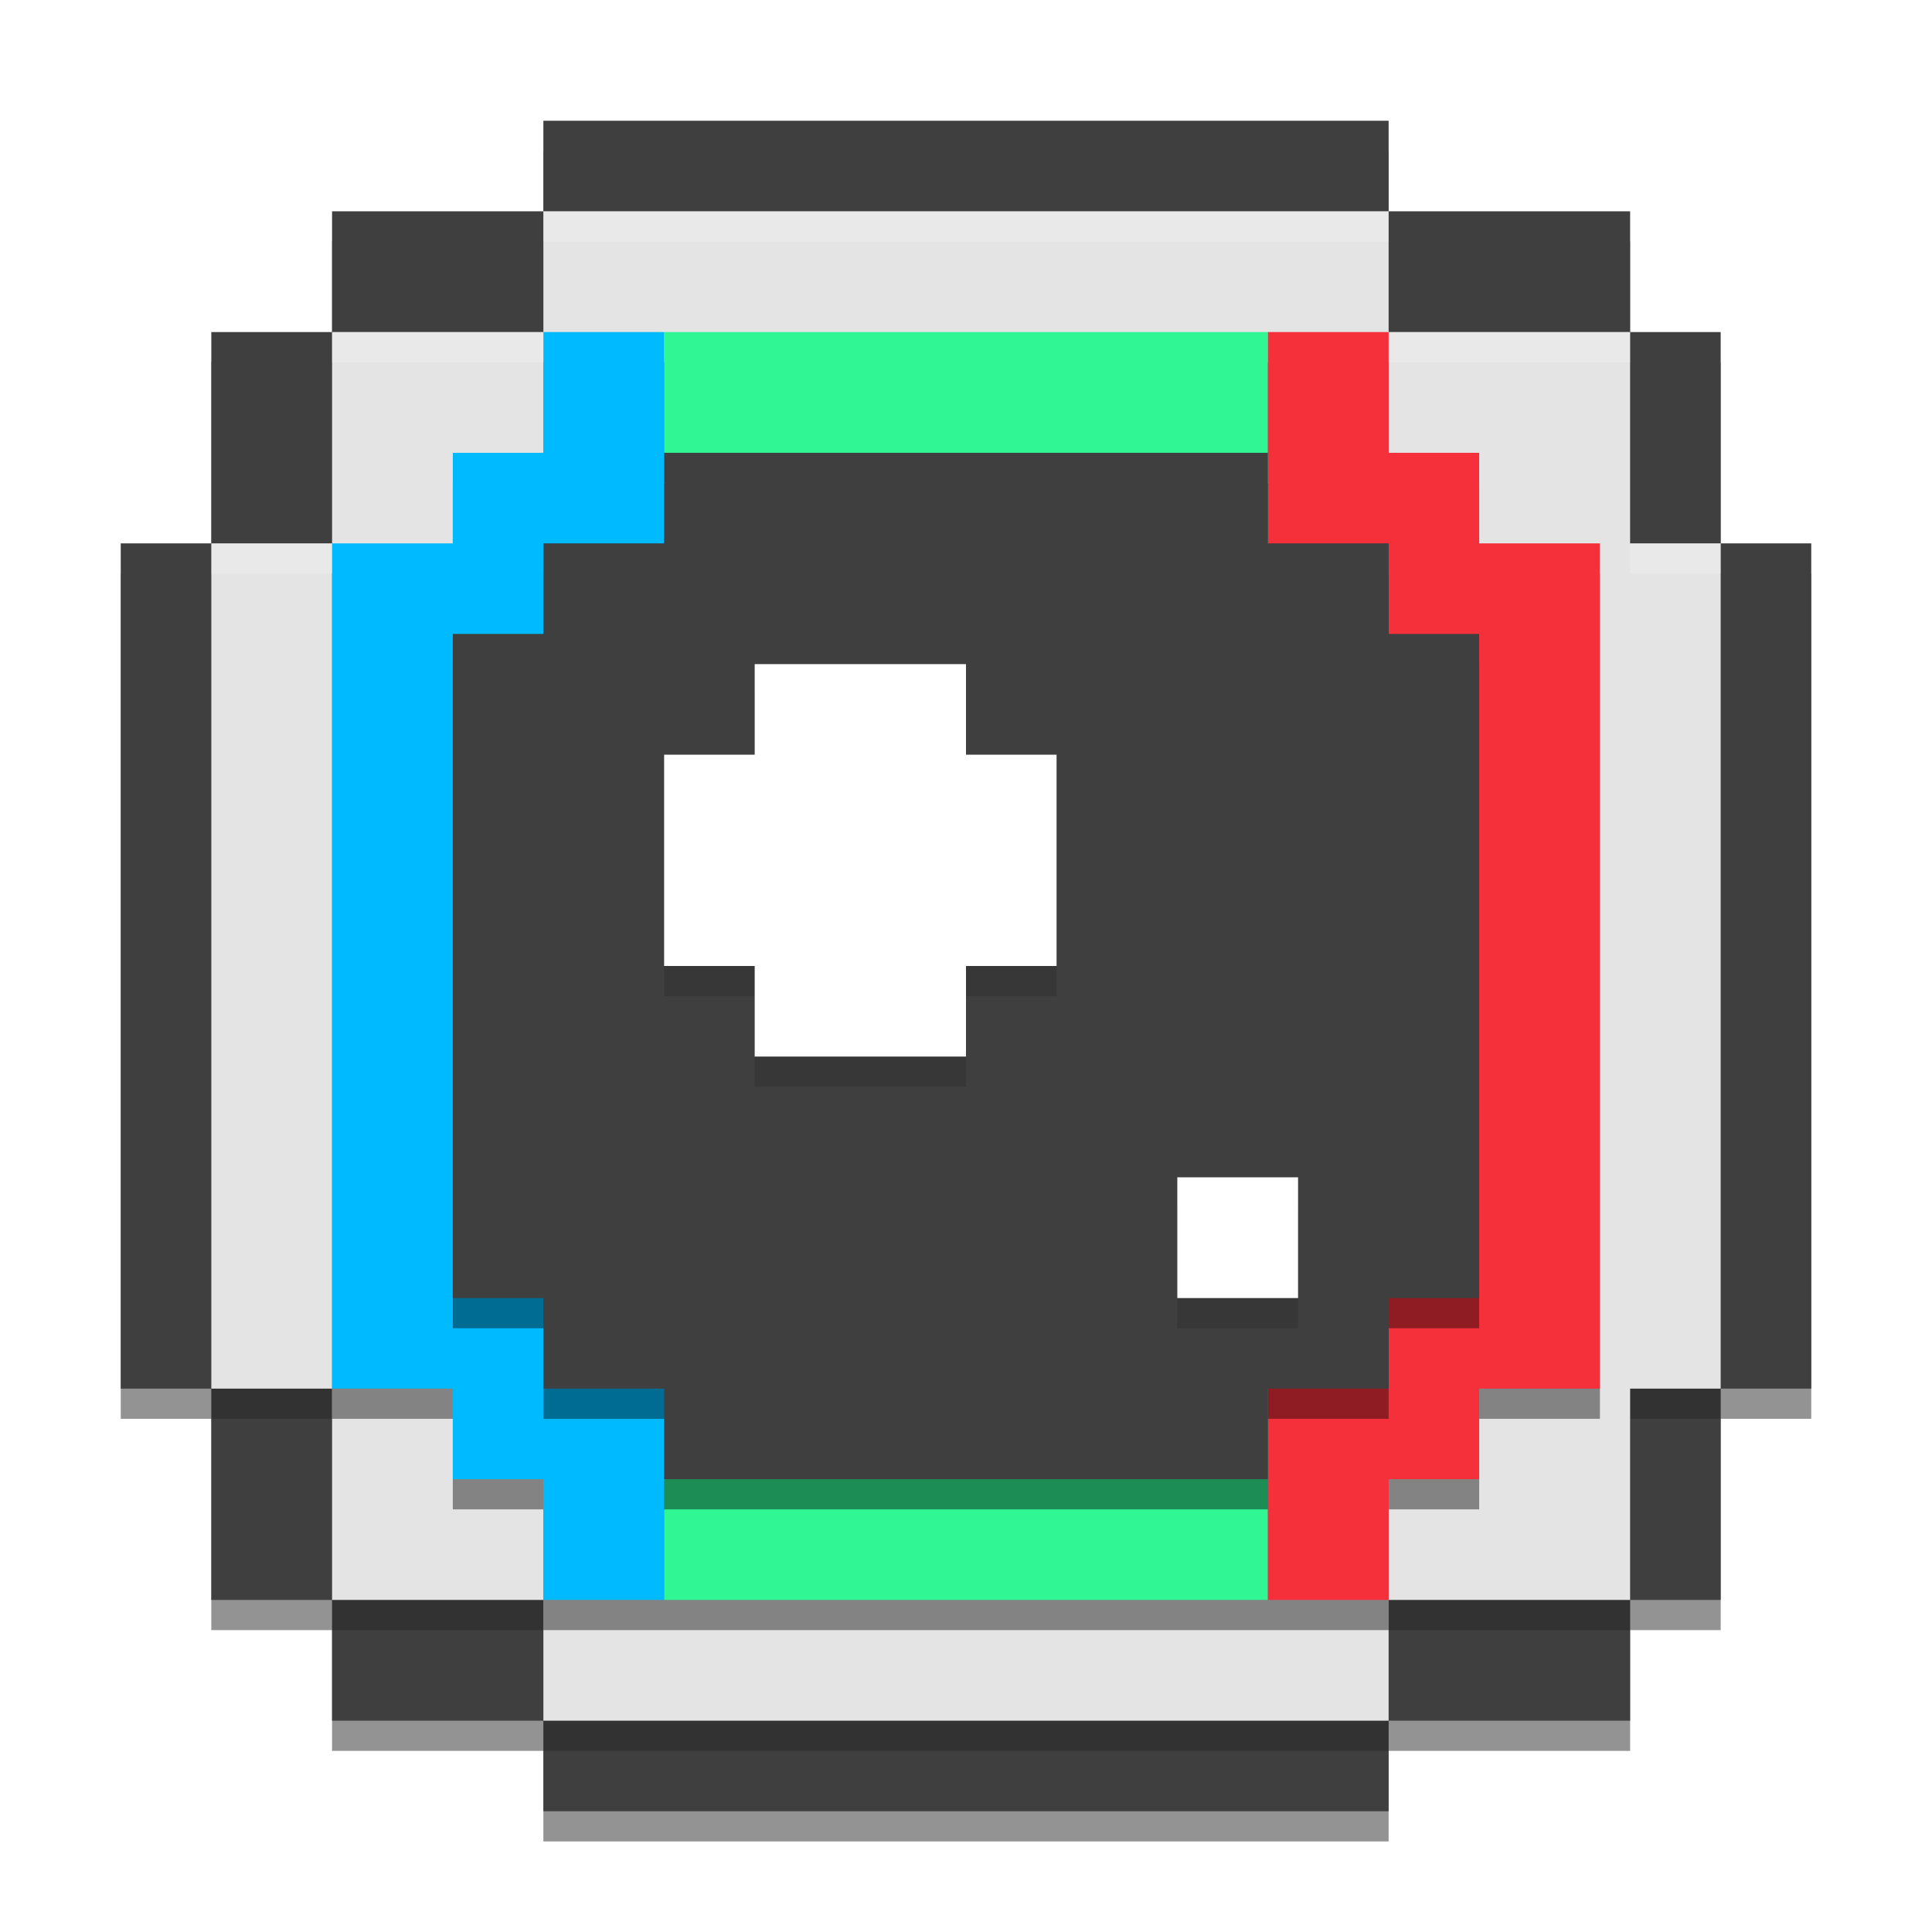 <?xml version="1.0" encoding="UTF-8" standalone="no"?>
<svg
   width="64"
   height="64"
   version="1.1"
   id="svg13"
   sodipodi:docname="pixelorama.svg"
   inkscape:version="1.3.2 (091e20ef0f, 2023-11-25, custom)"
   xmlns:inkscape="http://www.inkscape.org/namespaces/inkscape"
   xmlns:sodipodi="http://sodipodi.sourceforge.net/DTD/sodipodi-0.dtd"
   xmlns="http://www.w3.org/2000/svg"
   xmlns:svg="http://www.w3.org/2000/svg">
  <defs
     id="defs13">
    <filter
       inkscape:collect="always"
       style="color-interpolation-filters:sRGB"
       id="filter13"
       x="-0.045"
       y="-0.045"
       width="1.091"
       height="1.091">
      <feGaussianBlur
         inkscape:collect="always"
         stdDeviation="0.795"
         id="feGaussianBlur13" />
    </filter>
    <filter
       inkscape:collect="always"
       style="color-interpolation-filters:sRGB"
       id="filter14"
       x="-0.034"
       y="-0.034"
       width="1.068"
       height="1.068">
      <feGaussianBlur
         inkscape:collect="always"
         stdDeviation="0.795"
         id="feGaussianBlur14" />
    </filter>
    <filter
       inkscape:collect="always"
       style="color-interpolation-filters:sRGB"
       id="filter15"
       x="-0.056"
       y="-0.056"
       width="1.112"
       height="1.112">
      <feGaussianBlur
         inkscape:collect="always"
         stdDeviation="0.795"
         id="feGaussianBlur15" />
    </filter>
    <filter
       inkscape:collect="always"
       style="color-interpolation-filters:sRGB"
       id="filter16"
       x="-0.03"
       y="-0.03"
       width="1.06"
       height="1.06">
      <feGaussianBlur
         inkscape:collect="always"
         stdDeviation="0.263"
         id="feGaussianBlur16" />
    </filter>
  </defs>
  <sodipodi:namedview
     id="namedview13"
     pagecolor="#ffffff"
     bordercolor="#000000"
     borderopacity="0.25"
     inkscape:showpageshadow="2"
     inkscape:pageopacity="0.0"
     inkscape:pagecheckerboard="0"
     inkscape:deskcolor="#d1d1d1"
     inkscape:zoom="12.6875"
     inkscape:cx="31.960591"
     inkscape:cy="32"
     inkscape:window-width="1920"
     inkscape:window-height="1020"
     inkscape:window-x="0"
     inkscape:window-y="0"
     inkscape:window-maximized="1"
     inkscape:current-layer="svg13" />
  <path
     d="m18 5v3h-7v4h-4v7h-3v28h3v7h4v4h7v3h28v-3h8v-4h3v-7h3v-28h-3v-7h-3v-4h-8v-3z"
     style="opacity:0.65;filter:url(#filter14)"
     id="path1" />
  <path
     d="m18 4v3h-7v4h-4v7h-3v28h3v7h4v4h7v3h28v-3h8v-4h3v-7h3v-28h-3v-7h-3v-4h-8v-3z"
     style="fill:#3f3f3f"
     id="path2" />
  <path
     d="m18 8v4h-7v7h-4v28h4v7h7v4h28v-4h8v-7h3v-28h-3v-7h-8v-4z"
     style="opacity:.2"
     id="path3" />
  <path
     d="m18 7v4h-7v7h-4v28h4v7h7v4h28v-4h8v-7h3v-28h-3v-7h-8v-4h-28z"
     style="fill:#e4e4e4"
     id="path4" />
  <path
     d="m18 12v4h-3v3h-4v28h4v3h3v4h28v-4h3v-3h4v-28h-4v-3h-3v-4h-24z"
     style="opacity:0.65;filter:url(#filter13)"
     id="path5" />
  <rect
     x="22"
     y="11"
     width="20"
     height="42"
     style="fill:#30f693;fill-opacity:1"
     id="rect5" />
  <path
     d="m18 53h4v-42h-4v4h-3v3h-4v28h4v3h3z"
     style="fill:#00baff;fill-opacity:1"
     id="path6" />
  <path
     d="m46 53h-4v-42h4v4h3v3h4v28h-4v3h-3z"
     style="fill:#f6303b;fill-opacity:1"
     id="path7" />
  <path
     d="m22 16v3h-4v3h-3v22h3v3h4v3h20v-3h4v-3h3v-22h-3v-3h-4v-3z"
     style="opacity:0.65;filter:url(#filter15)"
     id="path8" />
  <path
     d="m22 15v3h-4v3h-3v22h3v3h4v3h20v-3h4v-3h3v-22h-3v-3h-4v-3h-20z"
     style="fill:#3f3f3f"
     id="path9" />
  <path
     d="m25 23v3h-3v7h3v3h7v-3h3v-7h-3v-3zm14 17v4h4v-4z"
     style="opacity:0.365;filter:url(#filter16)"
     id="path10" />
  <path
     d="m25 22v3h-3v7h3v3h7v-3h3v-7h-3v-3h-7zm14 17v4h4v-4h-4z"
     style="fill:#ffffff"
     id="path11" />
  <path
     d="m18 7v1h28v-1h-28zm-7 4v1h7v-1h-7zm35 0v1h8v-1h-8zm-39 7v1h4v-1h-4zm47 0v1h3v-1h-3z"
     style="fill:#ffffff;opacity:.2"
     id="path13" />
</svg>
